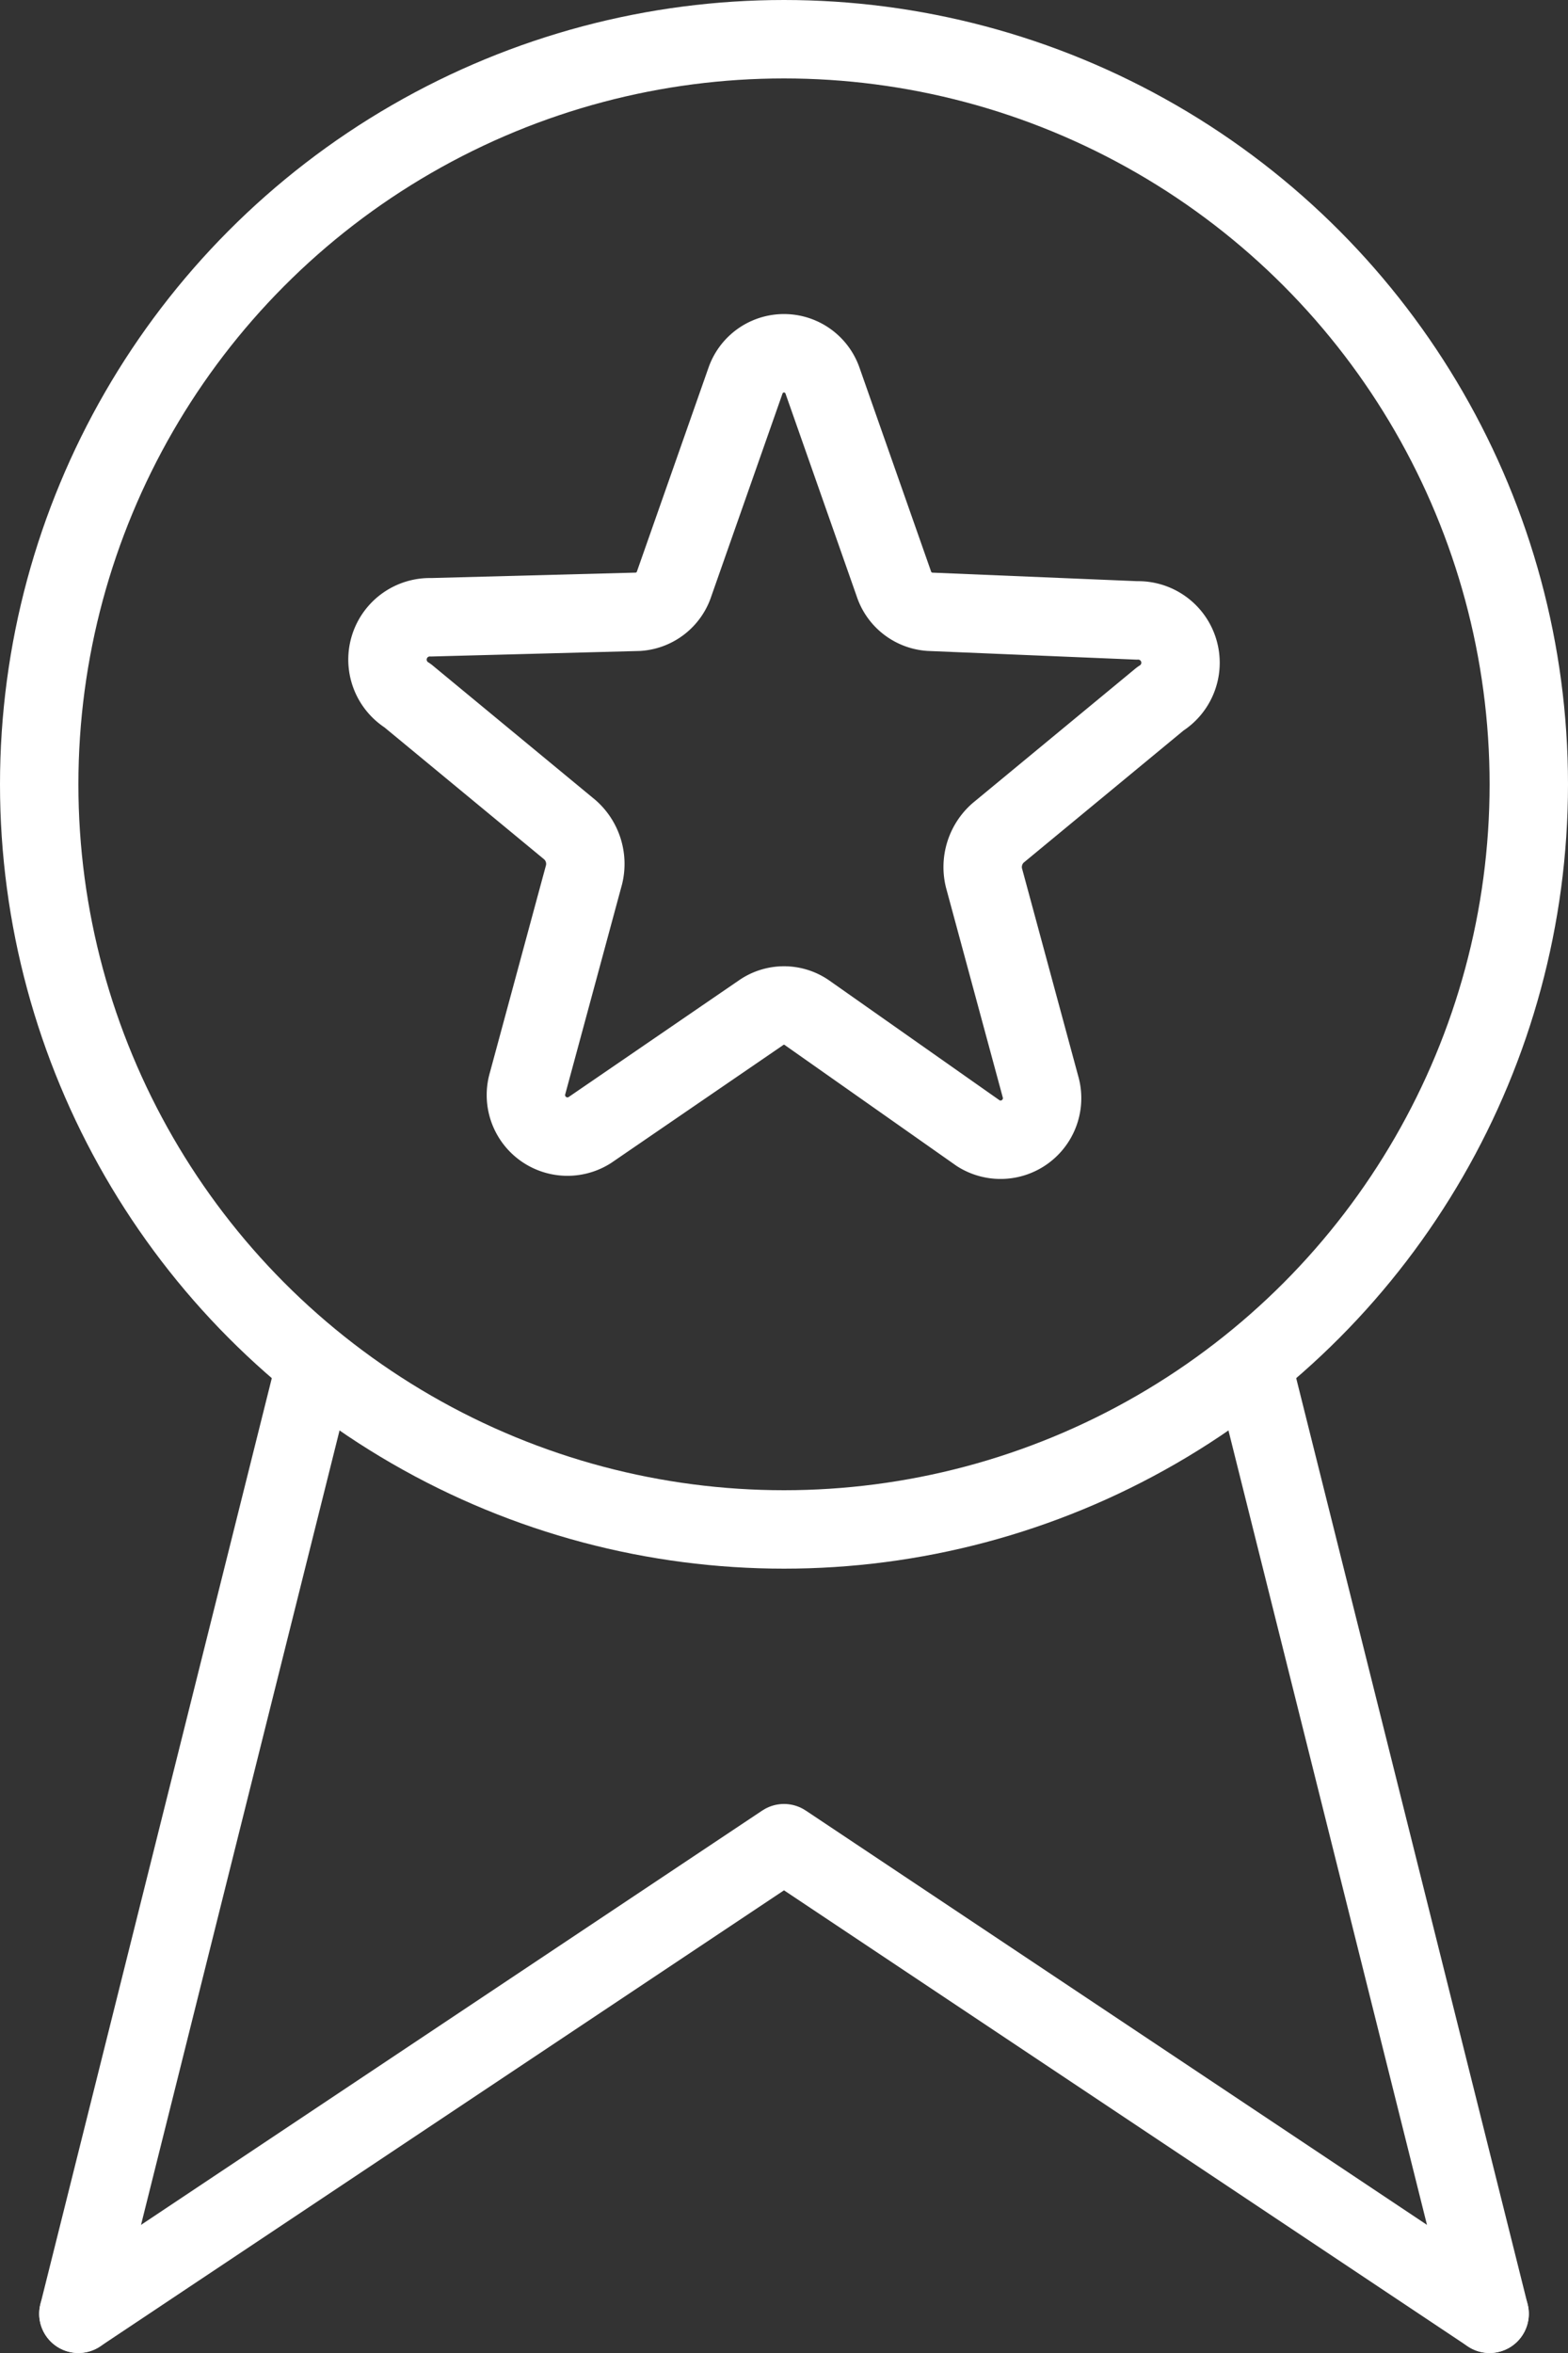 <!-- Icon link: https://www.iconfinder.com/icons/5820392/award_badge_medal_prize_star_winner_icon -->
<svg width="20" height="30" xmlns="http://www.w3.org/2000/svg">
    <rect width="100%" height="100%" fill="#333333" stroke="none"/>
    <title />
    <g>
        <title>background</title>
        <rect fill="none" id="canvas_background" height="402" width="582" y="-1" x="-1" />
    </g>
    <g>
        <title>Layer 1</title>
        <polyline stroke-linejoin="round" stroke-linecap="round" stroke="#ffffff" fill="none" id="svg_1"
            points="1 29.5 10 23.5 19 29.5" class="cls-1" />
        <line stroke-linejoin="round" stroke-linecap="round" stroke="#ffffff" fill="none" id="svg_2" y2="17.5" y1="29.5"
            x2="4" x1="1" class="cls-1" />
        <line stroke-linejoin="round" stroke-linecap="round" stroke="#ffffff" fill="none" id="svg_3" y2="17.5" y1="29.5"
            x2="16" x1="19" class="cls-1" />
        <circle stroke-linejoin="round" stroke-linecap="round" stroke="#ffffff" fill="none" id="svg_4" r="9.5" cy="10"
            cx="10" class="cls-1" />
        <path stroke-linejoin="round" stroke-linecap="round" stroke="#ffffff" fill="none" id="svg_5"
            d="m10.49,4.85l0.91,2.59a0.52,0.52 0 0 0 0.46,0.36l2.64,0.11a0.54,0.54 0 0 1 0.3,1l-2.07,1.71a0.58,0.58 0 0 0 -0.18,0.57l0.72,2.66a0.53,0.53 0 0 1 -0.79,0.6l-2.19,-1.54a0.51,0.51 0 0 0 -0.58,0l-2.19,1.5a0.53,0.53 0 0 1 -0.79,-0.6l0.72,-2.66a0.58,0.58 0 0 0 -0.18,-0.57l-2.07,-1.71a0.54,0.54 0 0 1 0.3,-1l2.64,-0.07a0.52,0.52 0 0 0 0.46,-0.36l0.91,-2.59a0.52,0.52 0 0 1 0.98,0z"
            class="cls-1" />
    </g>
</svg>